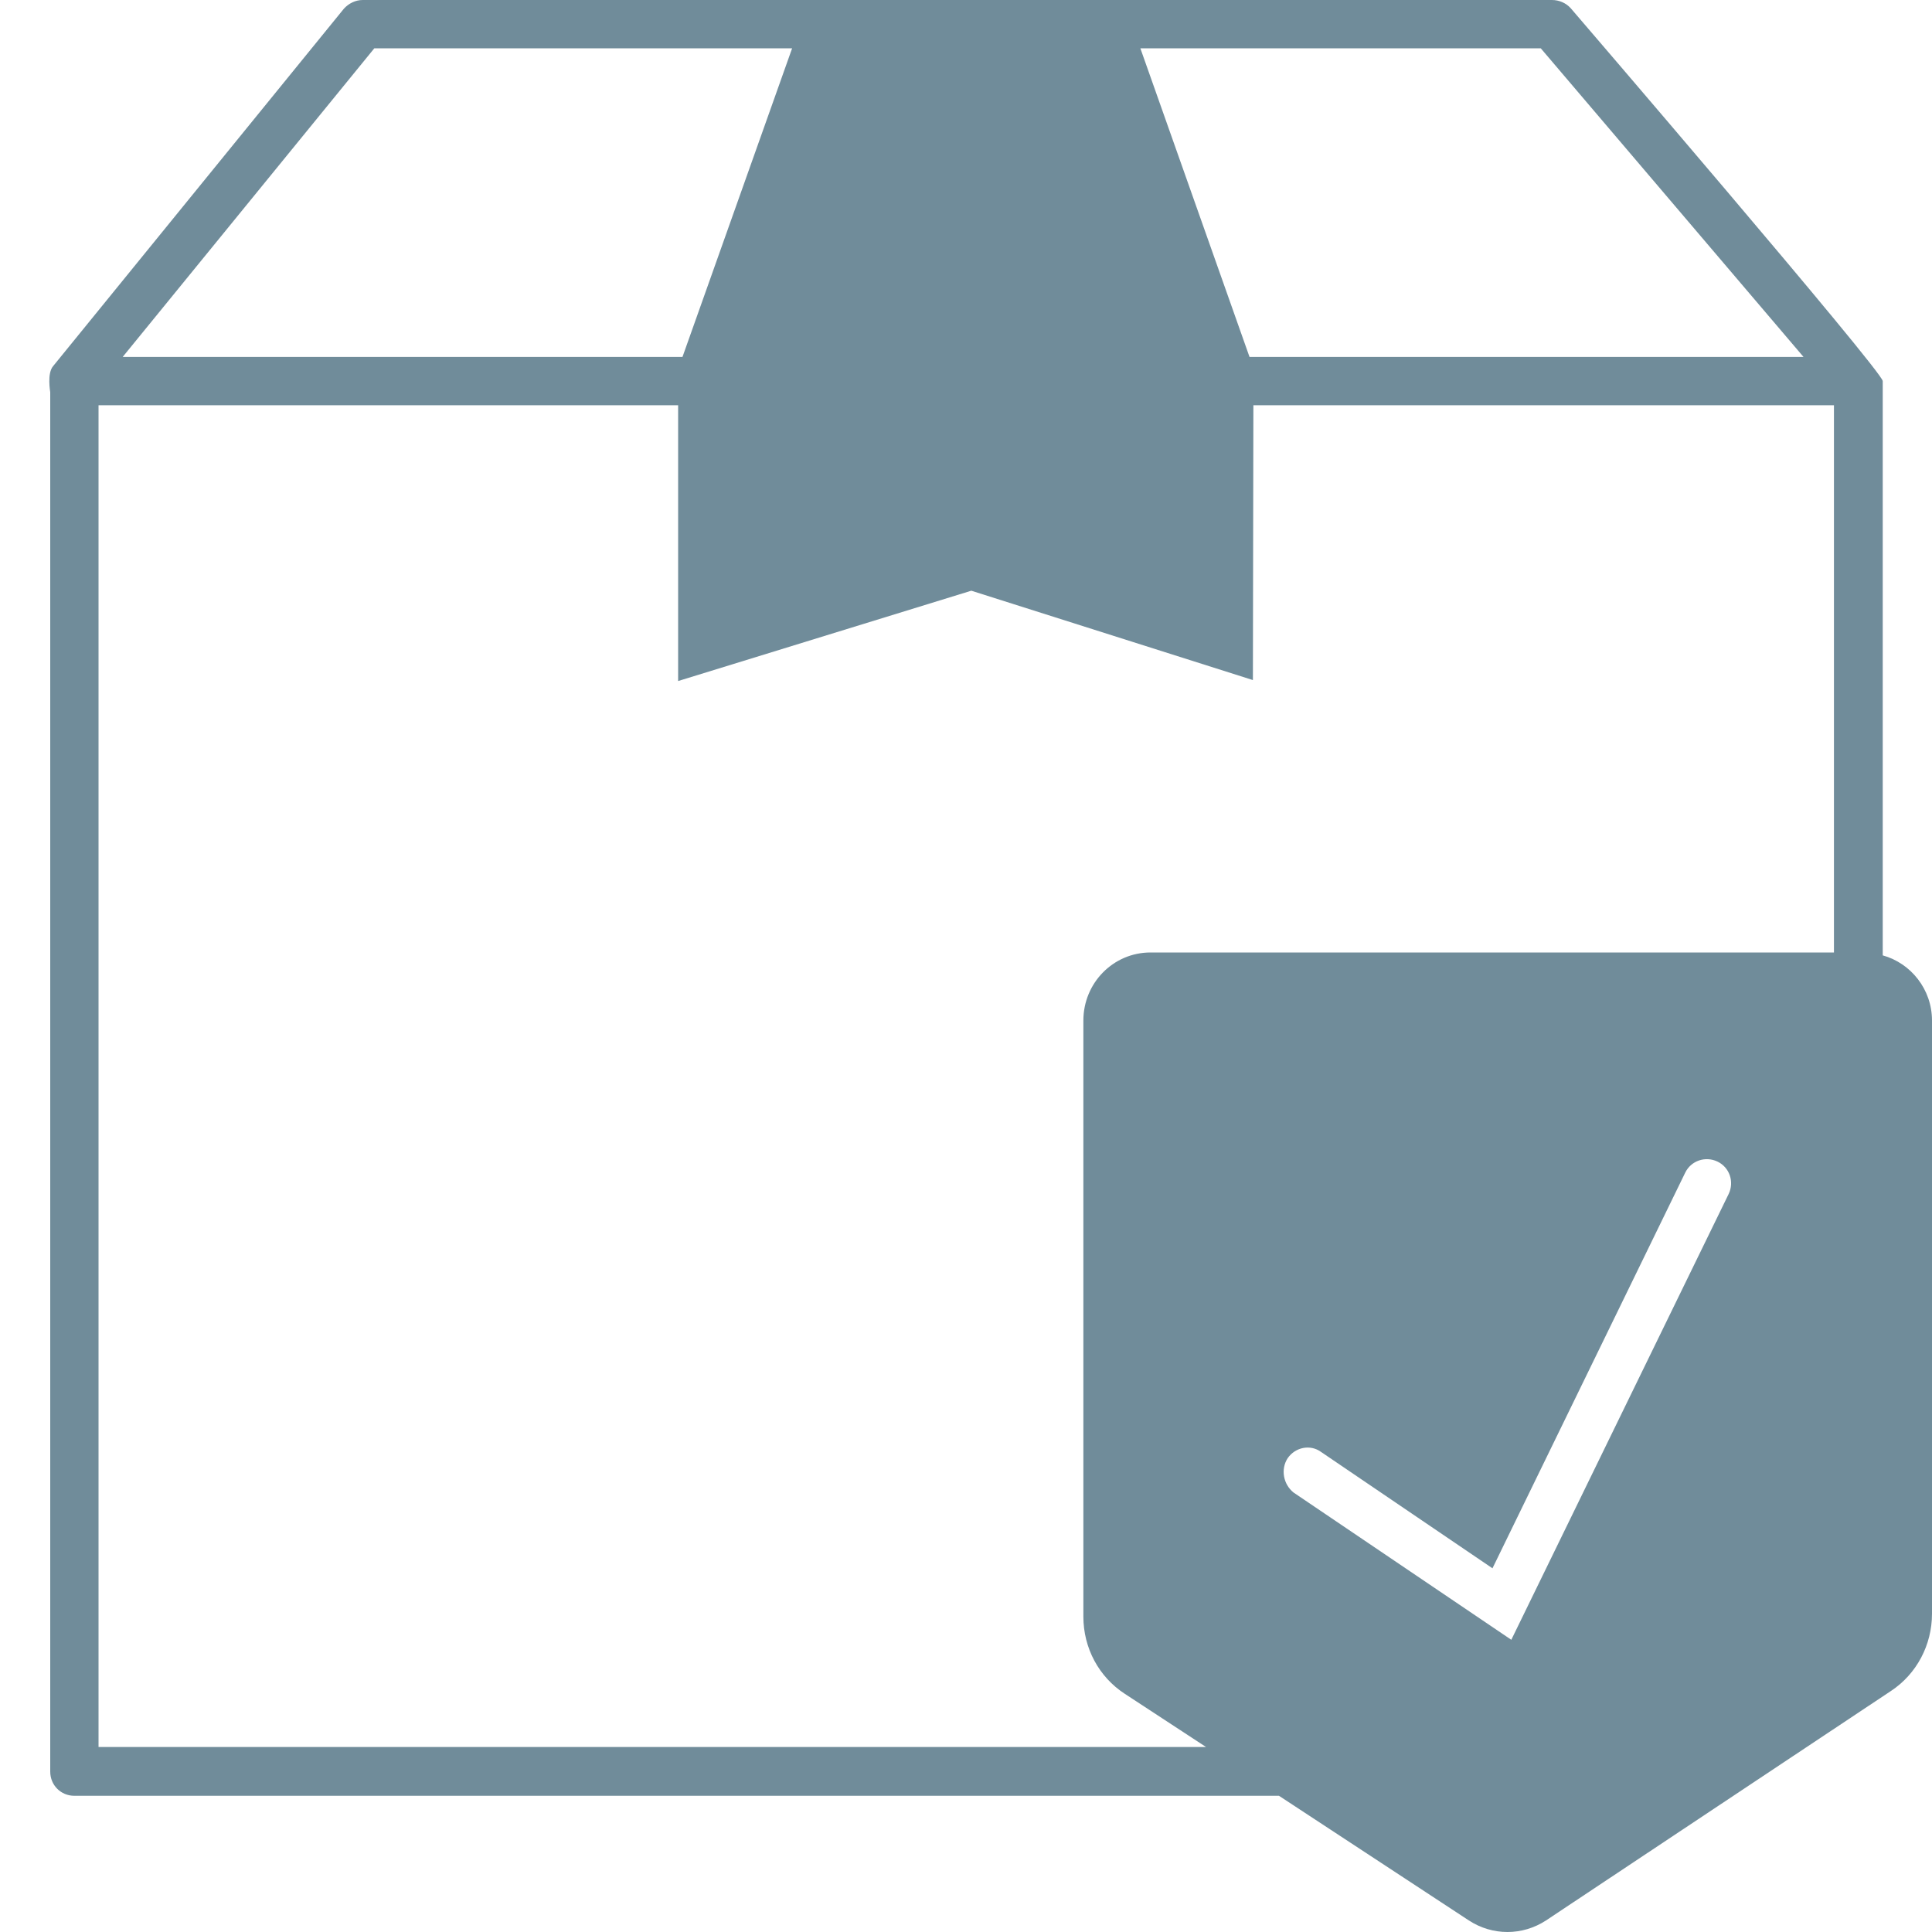 <?xml version="1.0" encoding="utf-8"?>
<!-- Generator: Adobe Illustrator 25.4.1, SVG Export Plug-In . SVG Version: 6.00 Build 0)  -->
<svg version="1.1" id="Layer_1" xmlns="http://www.w3.org/2000/svg" xmlns:xlink="http://www.w3.org/1999/xlink" x="0px" y="0px"
	 width="40px" height="40px" viewBox="0 0 40 40" style="enable-background:new 0 0 40 40;" xml:space="preserve">
<style type="text/css">
	.st0{fill:#FFFFFF;stroke:#231F20;stroke-linejoin:round;stroke-miterlimit:10;}
	.st1{fill:#231F20;}
	.st2{fill:#708C9A;}
	.st3{fill:#FFFFFF;stroke:#708C9A;stroke-linejoin:round;stroke-miterlimit:10;}
	.st4{fill:none;stroke:#FFFFFF;stroke-linecap:round;stroke-miterlimit:10;}
	.st5{opacity:0.7;fill:#708C9A;}
	.st6{fill:#FFFFFF;stroke:#708C9A;stroke-linecap:round;stroke-linejoin:round;stroke-miterlimit:10;}
	.st7{opacity:0.7;fill:none;stroke:#708C9A;stroke-linecap:round;stroke-linejoin:round;stroke-miterlimit:10;}
	.st8{opacity:0.7;}
	.st9{fill:none;stroke:#708C9A;stroke-linecap:round;stroke-linejoin:round;stroke-miterlimit:10;}
	.st10{opacity:0.7;fill:#708C9A;stroke:#708C9A;stroke-linecap:round;stroke-linejoin:round;stroke-miterlimit:10;}
	.st11{fill:#FFFFFF;}
	.st12{fill:#FFFFFF;stroke:#708C9A;stroke-linecap:square;stroke-miterlimit:10;}
	.st13{fill:none;stroke:#708C9A;stroke-linecap:round;stroke-miterlimit:10;}
	.st14{fill:#FFFFFF;stroke:#708C9A;stroke-miterlimit:10;}
</style>
<path class="st2" d="M38.98,19.78V7.89c0-0.2-6.46-7.72-6.46-7.72C32.42,0.06,32.28,0,32.13,0H7.51C7.36,0,7.22,0.07,7.12,0.18
	L1.1,7.58C0.97,7.73,1.04,8.11,1.04,8.12v28.56c0,0.28,0.22,0.5,0.5,0.5h24.94l3.93,2.58c0.49,0.32,1.11,0.32,1.6,0l7.14-4.75
	c0.53-0.35,0.85-0.95,0.85-1.6V21.13C40,20.48,39.56,19.94,38.98,19.78z M26.66,30.19c0.16-0.23,0.47-0.29,0.69-0.13l3.55,2.41
	l3.99-8.19c0.12-0.25,0.42-0.35,0.67-0.23c0.25,0.12,0.35,0.42,0.23,0.67l-4.5,9.23l-4.51-3.05C26.57,30.73,26.51,30.42,26.66,30.19
	z M31.9,1l5.44,6.39H25.87L23.61,1H31.9z M7.75,1h8.65l-2.27,6.39H2.54L7.75,1z M2.04,36.18V8.39h12v5.71l6.07-1.87l5.83,1.85
	l0.01-5.69h12.02v11.33H23.82c-0.77,0-1.39,0.63-1.39,1.41v12.34c0,0.65,0.32,1.25,0.86,1.6l1.68,1.1H2.04z"/>
</svg>

